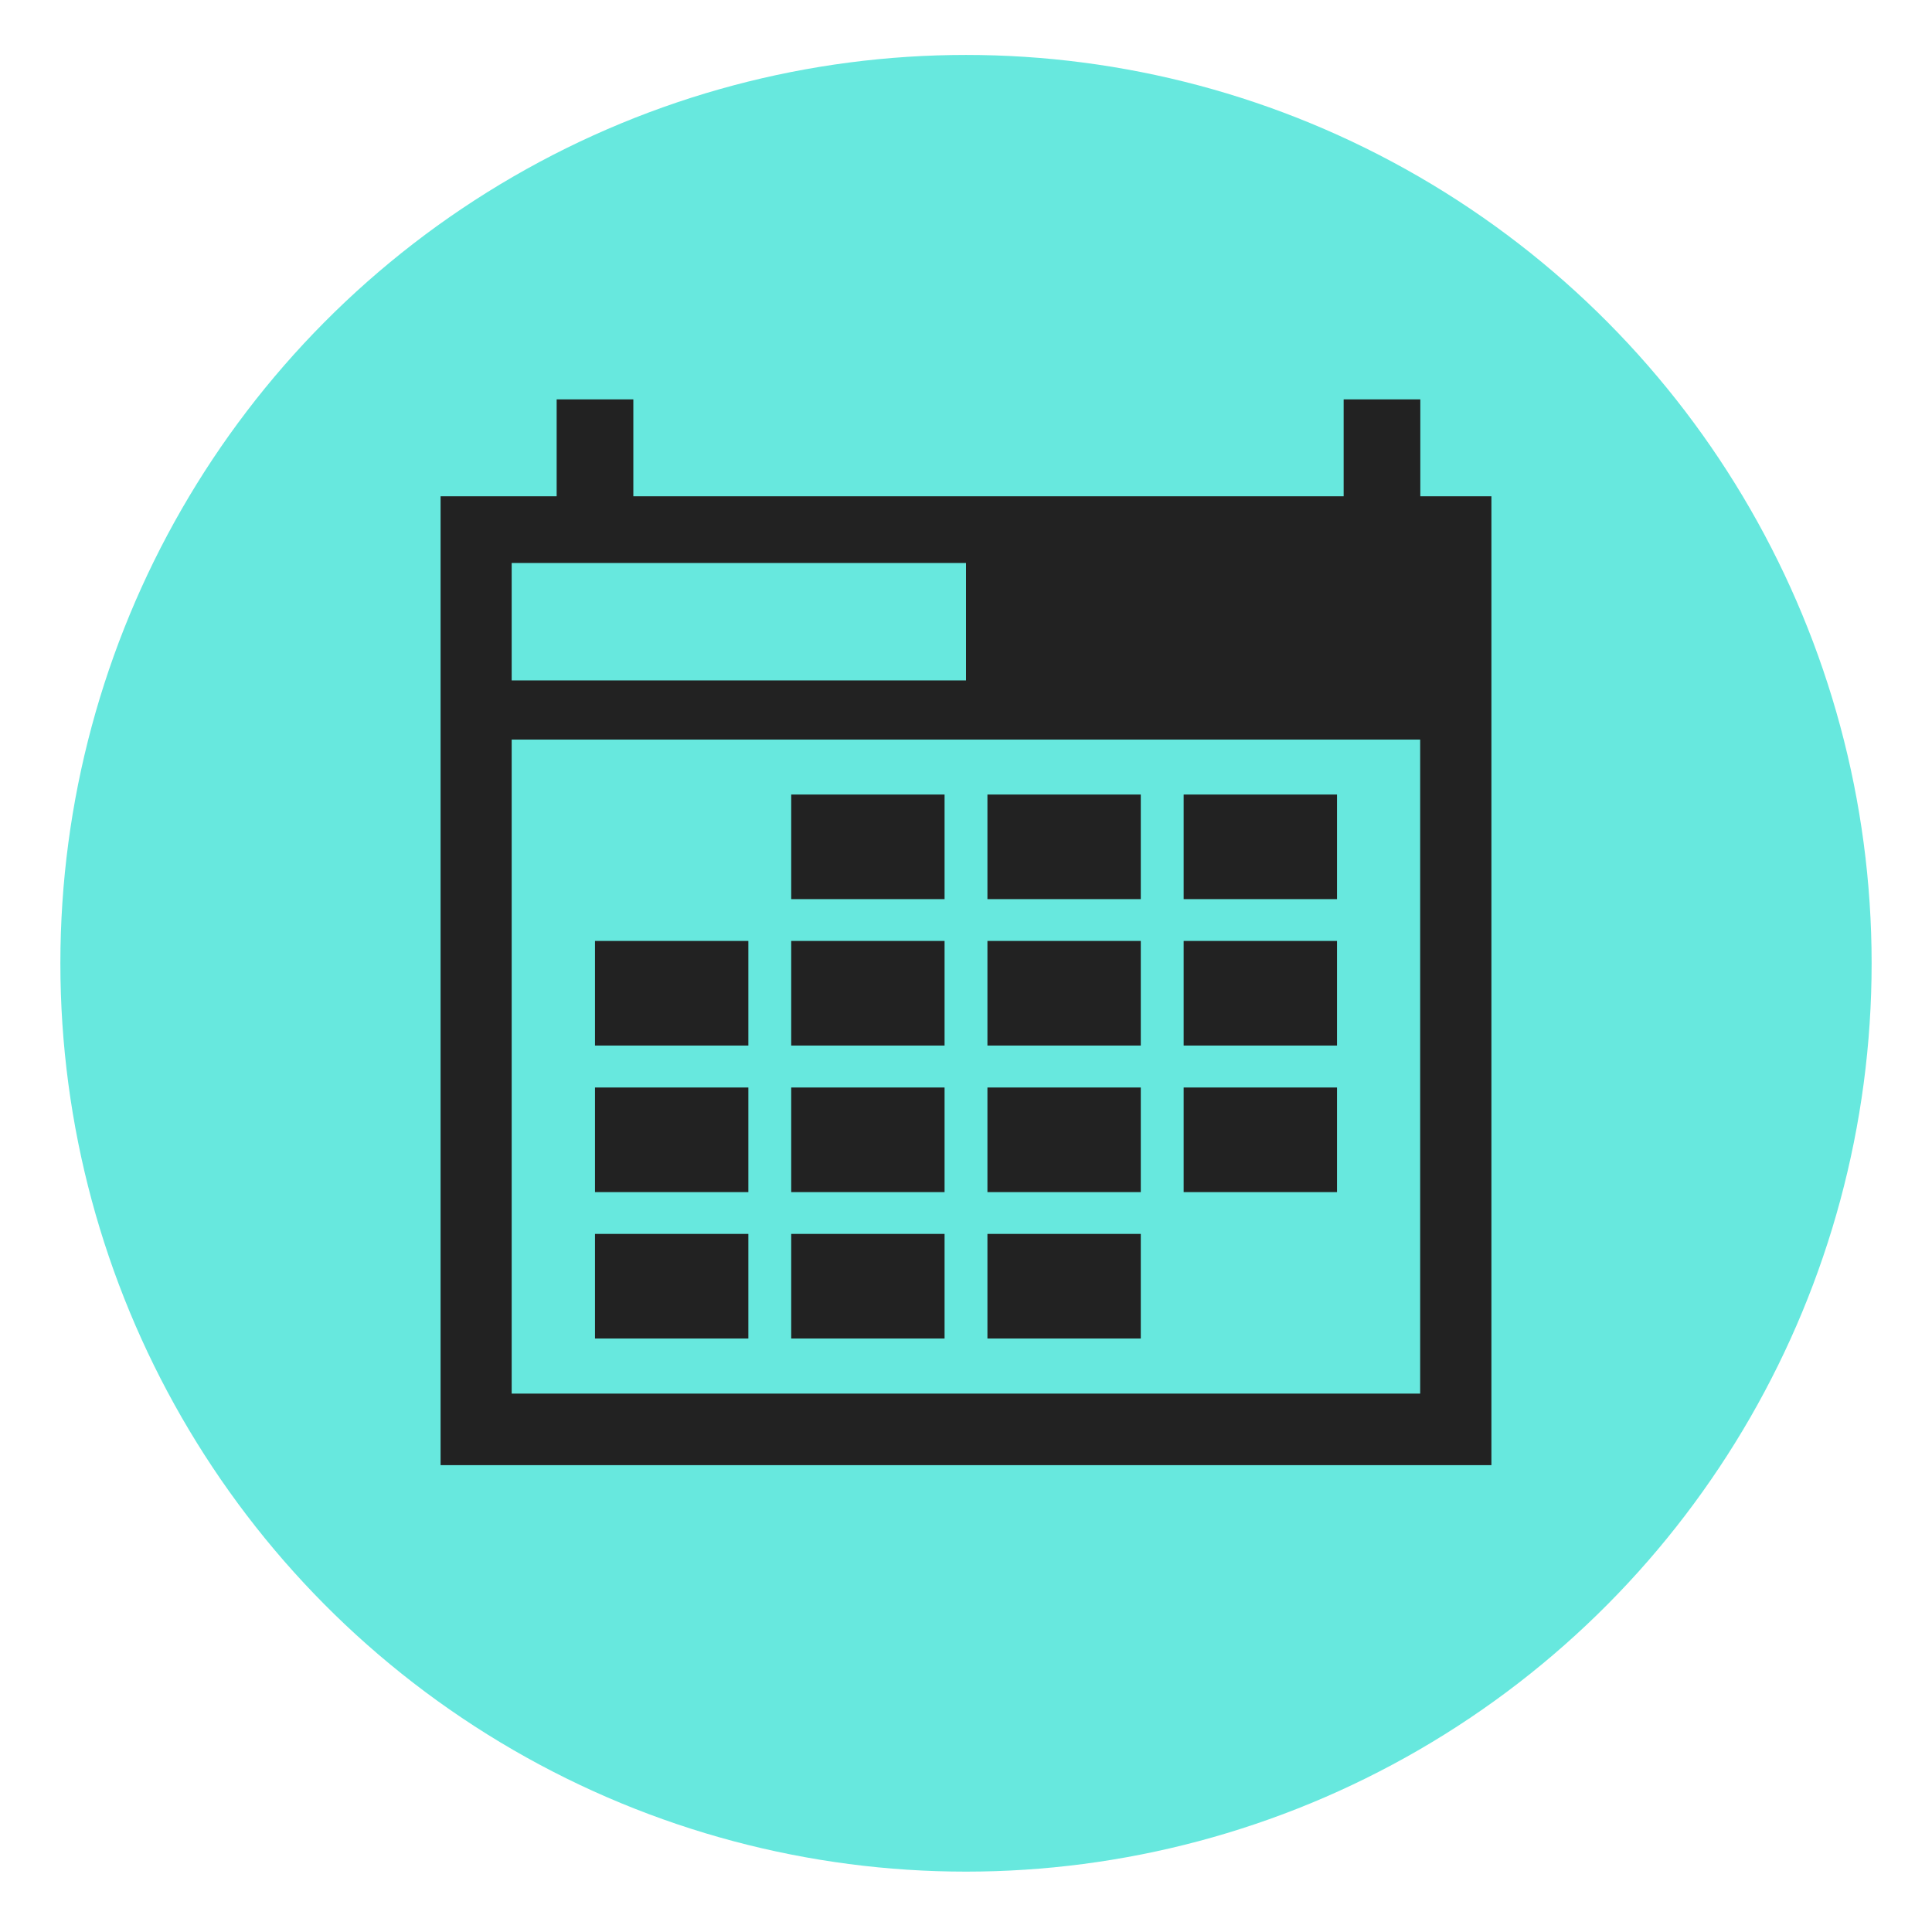 <?xml version="1.0" ?><svg data-name="Layer 1" id="Layer_1" viewBox="0 0 128 128" xmlns="http://www.w3.org/2000/svg"><defs><style>.cls-1{fill:#67e8de;}.cls-2{fill:#222;}</style></defs><title/><ellipse class="cls-1" cx="64" cy="63.82" rx="60" ry="60.18"/><rect class="cls-2" height="64.19" width="69.62" x="29.19" y="32.88"/><rect class="cls-1" height="43.33" width="60.19" x="33.9" y="49"/><rect class="cls-2" height="6.93" width="10.16" x="52.42" y="52.64"/><rect class="cls-2" height="6.93" width="10.16" x="65.42" y="52.64"/><rect class="cls-2" height="6.93" width="10.16" x="78.42" y="52.64"/><rect class="cls-2" height="6.93" width="10.16" x="39.42" y="62.34"/><rect class="cls-2" height="6.93" width="10.16" x="52.42" y="62.34"/><rect class="cls-2" height="6.93" width="10.16" x="65.42" y="62.34"/><rect class="cls-2" height="6.93" width="10.16" x="78.42" y="62.34"/><rect class="cls-2" height="6.93" width="10.16" x="39.42" y="72.05"/><rect class="cls-2" height="6.93" width="10.16" x="52.42" y="72.05"/><rect class="cls-2" height="6.93" width="10.16" x="65.42" y="72.05"/><rect class="cls-2" height="6.93" width="10.16" x="78.42" y="72.05"/><rect class="cls-2" height="6.93" width="10.16" x="39.42" y="81.75"/><rect class="cls-2" height="6.93" width="10.16" x="52.42" y="81.75"/><rect class="cls-2" height="6.93" width="10.16" x="65.42" y="81.75"/><rect class="cls-1" height="7.78" width="30.1" x="33.9" y="37.3"/><rect class="cls-2" height="6.93" width="5.08" x="36.88" y="26.46"/><rect class="cls-2" height="6.93" width="5.08" x="89.02" y="26.46"/></svg>